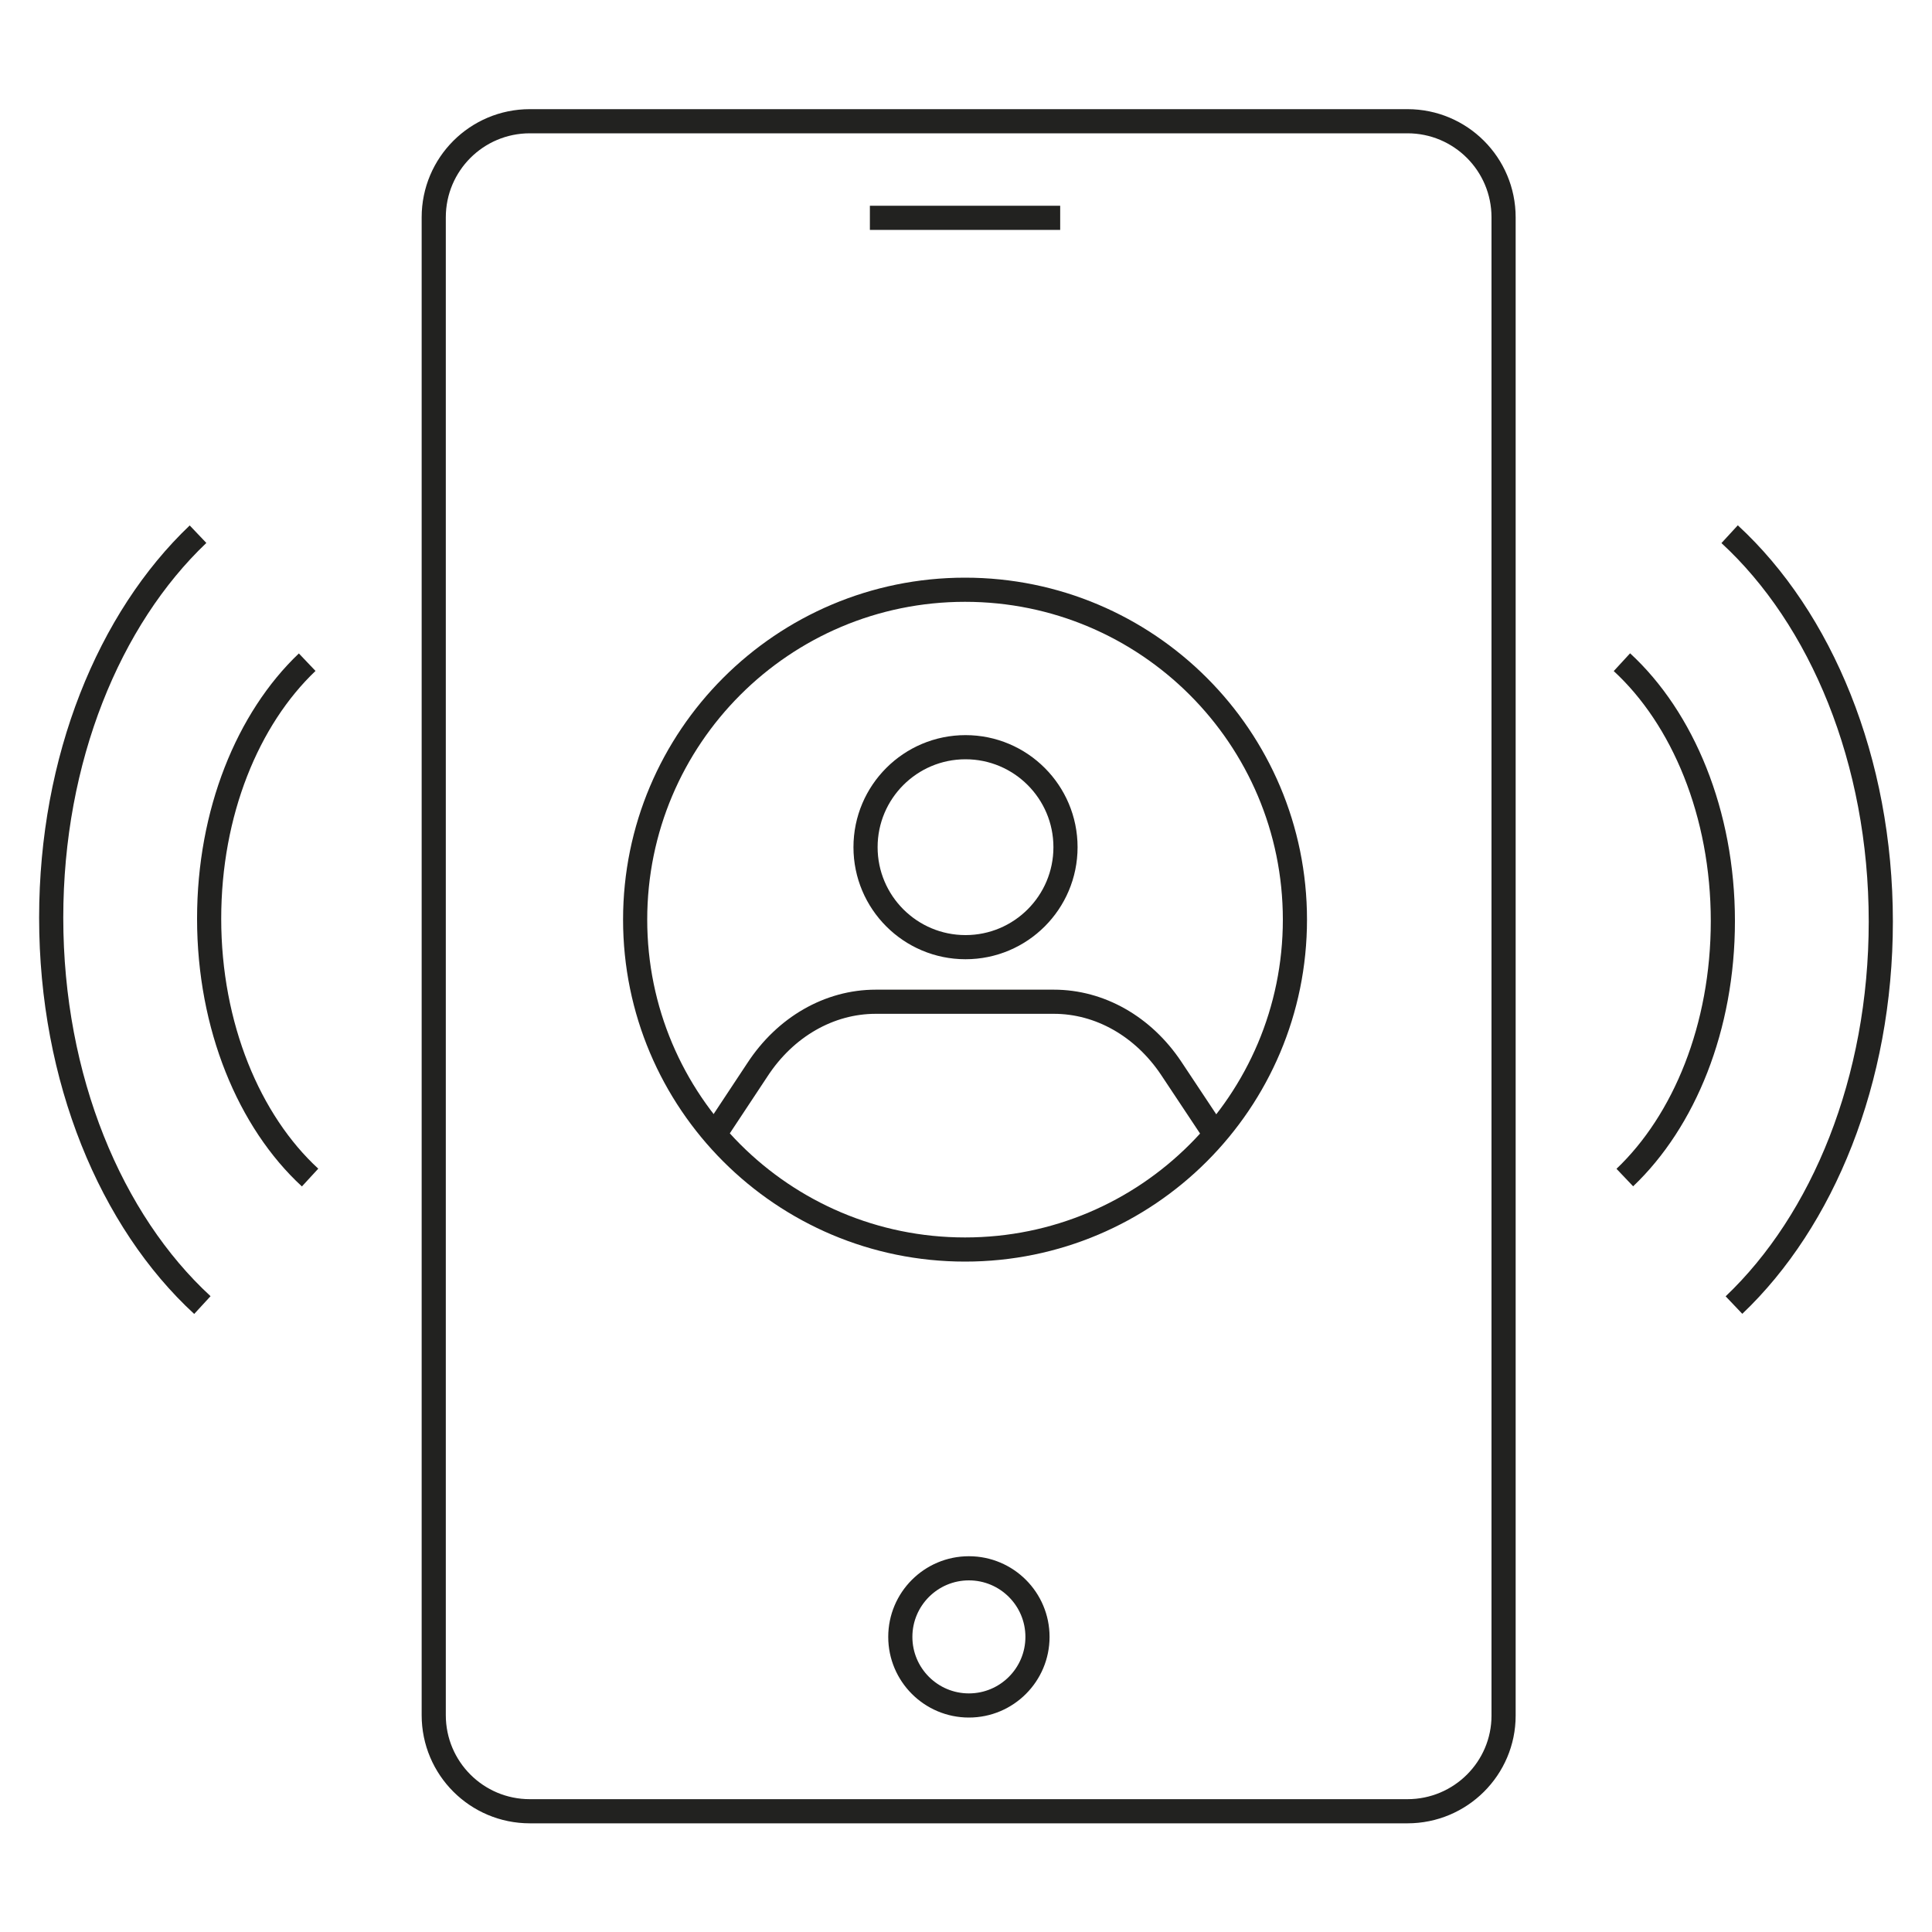 <svg width="40" height="40" viewBox="0 0 40 40" fill="none" xmlns="http://www.w3.org/2000/svg">
<path d="M29.14 37.5H10.97C9.87 37.5 8.98 36.61 8.98 35.51V4.5C8.98 3.4 9.87 2.51 10.97 2.51H29.14C30.24 2.51 31.13 3.4 31.13 4.5V35.52C31.13 36.61 30.24 37.5 29.14 37.5Z" stroke="#222220" stroke-width="0.5"/>
<path d="M20.06 35.31C20.844 35.31 21.48 34.674 21.48 33.89C21.48 33.106 20.844 32.47 20.06 32.47C19.276 32.47 18.64 33.106 18.64 33.89C18.64 34.674 19.276 35.31 20.06 35.31Z" stroke="#222220" stroke-width="0.5"/>
<path d="M18.01 4.51H21.95" stroke="#222220" stroke-width="0.5"/>
<path d="M35.81 11.06C37.7 12.8 38.94 15.74 38.94 19.08C38.94 22.37 37.74 25.27 35.9 27.02" stroke="#222220" stroke-width="0.5"/>
<path d="M33.58 13.71C34.84 14.87 35.67 16.84 35.67 19.07C35.67 21.27 34.87 23.21 33.64 24.38" stroke="#222220" stroke-width="0.5"/>
<path d="M4.19 27.02C2.3 25.28 1.06 22.34 1.06 19C1.06 15.71 2.26 12.81 4.1 11.06" stroke="#222220" stroke-width="0.5"/>
<path d="M6.42 24.38C5.16 23.22 4.33 21.25 4.33 19.02C4.33 16.82 5.13 14.88 6.36 13.71" stroke="#222220" stroke-width="0.5"/>
<path d="M19.98 25.87C23.752 25.87 26.81 22.812 26.81 19.04C26.81 15.268 23.752 12.21 19.98 12.21C16.208 12.21 13.15 15.268 13.15 19.04C13.15 22.812 16.208 25.87 19.98 25.87Z" stroke="#222220" stroke-width="0.5"/>
<path d="M19.99 19.61C21.133 19.61 22.06 18.683 22.06 17.54C22.06 16.397 21.133 15.47 19.99 15.47C18.847 15.47 17.92 16.397 17.92 17.54C17.92 18.683 18.847 19.61 19.99 19.61Z" stroke="#222220" stroke-width="0.5"/>
<path d="M14.8 23.48L15.68 22.15C16.26 21.26 17.17 20.74 18.13 20.74H21.82C22.77 20.74 23.67 21.25 24.25 22.12L25.16 23.49" stroke="#222220" stroke-width="0.5"/>
</svg>
